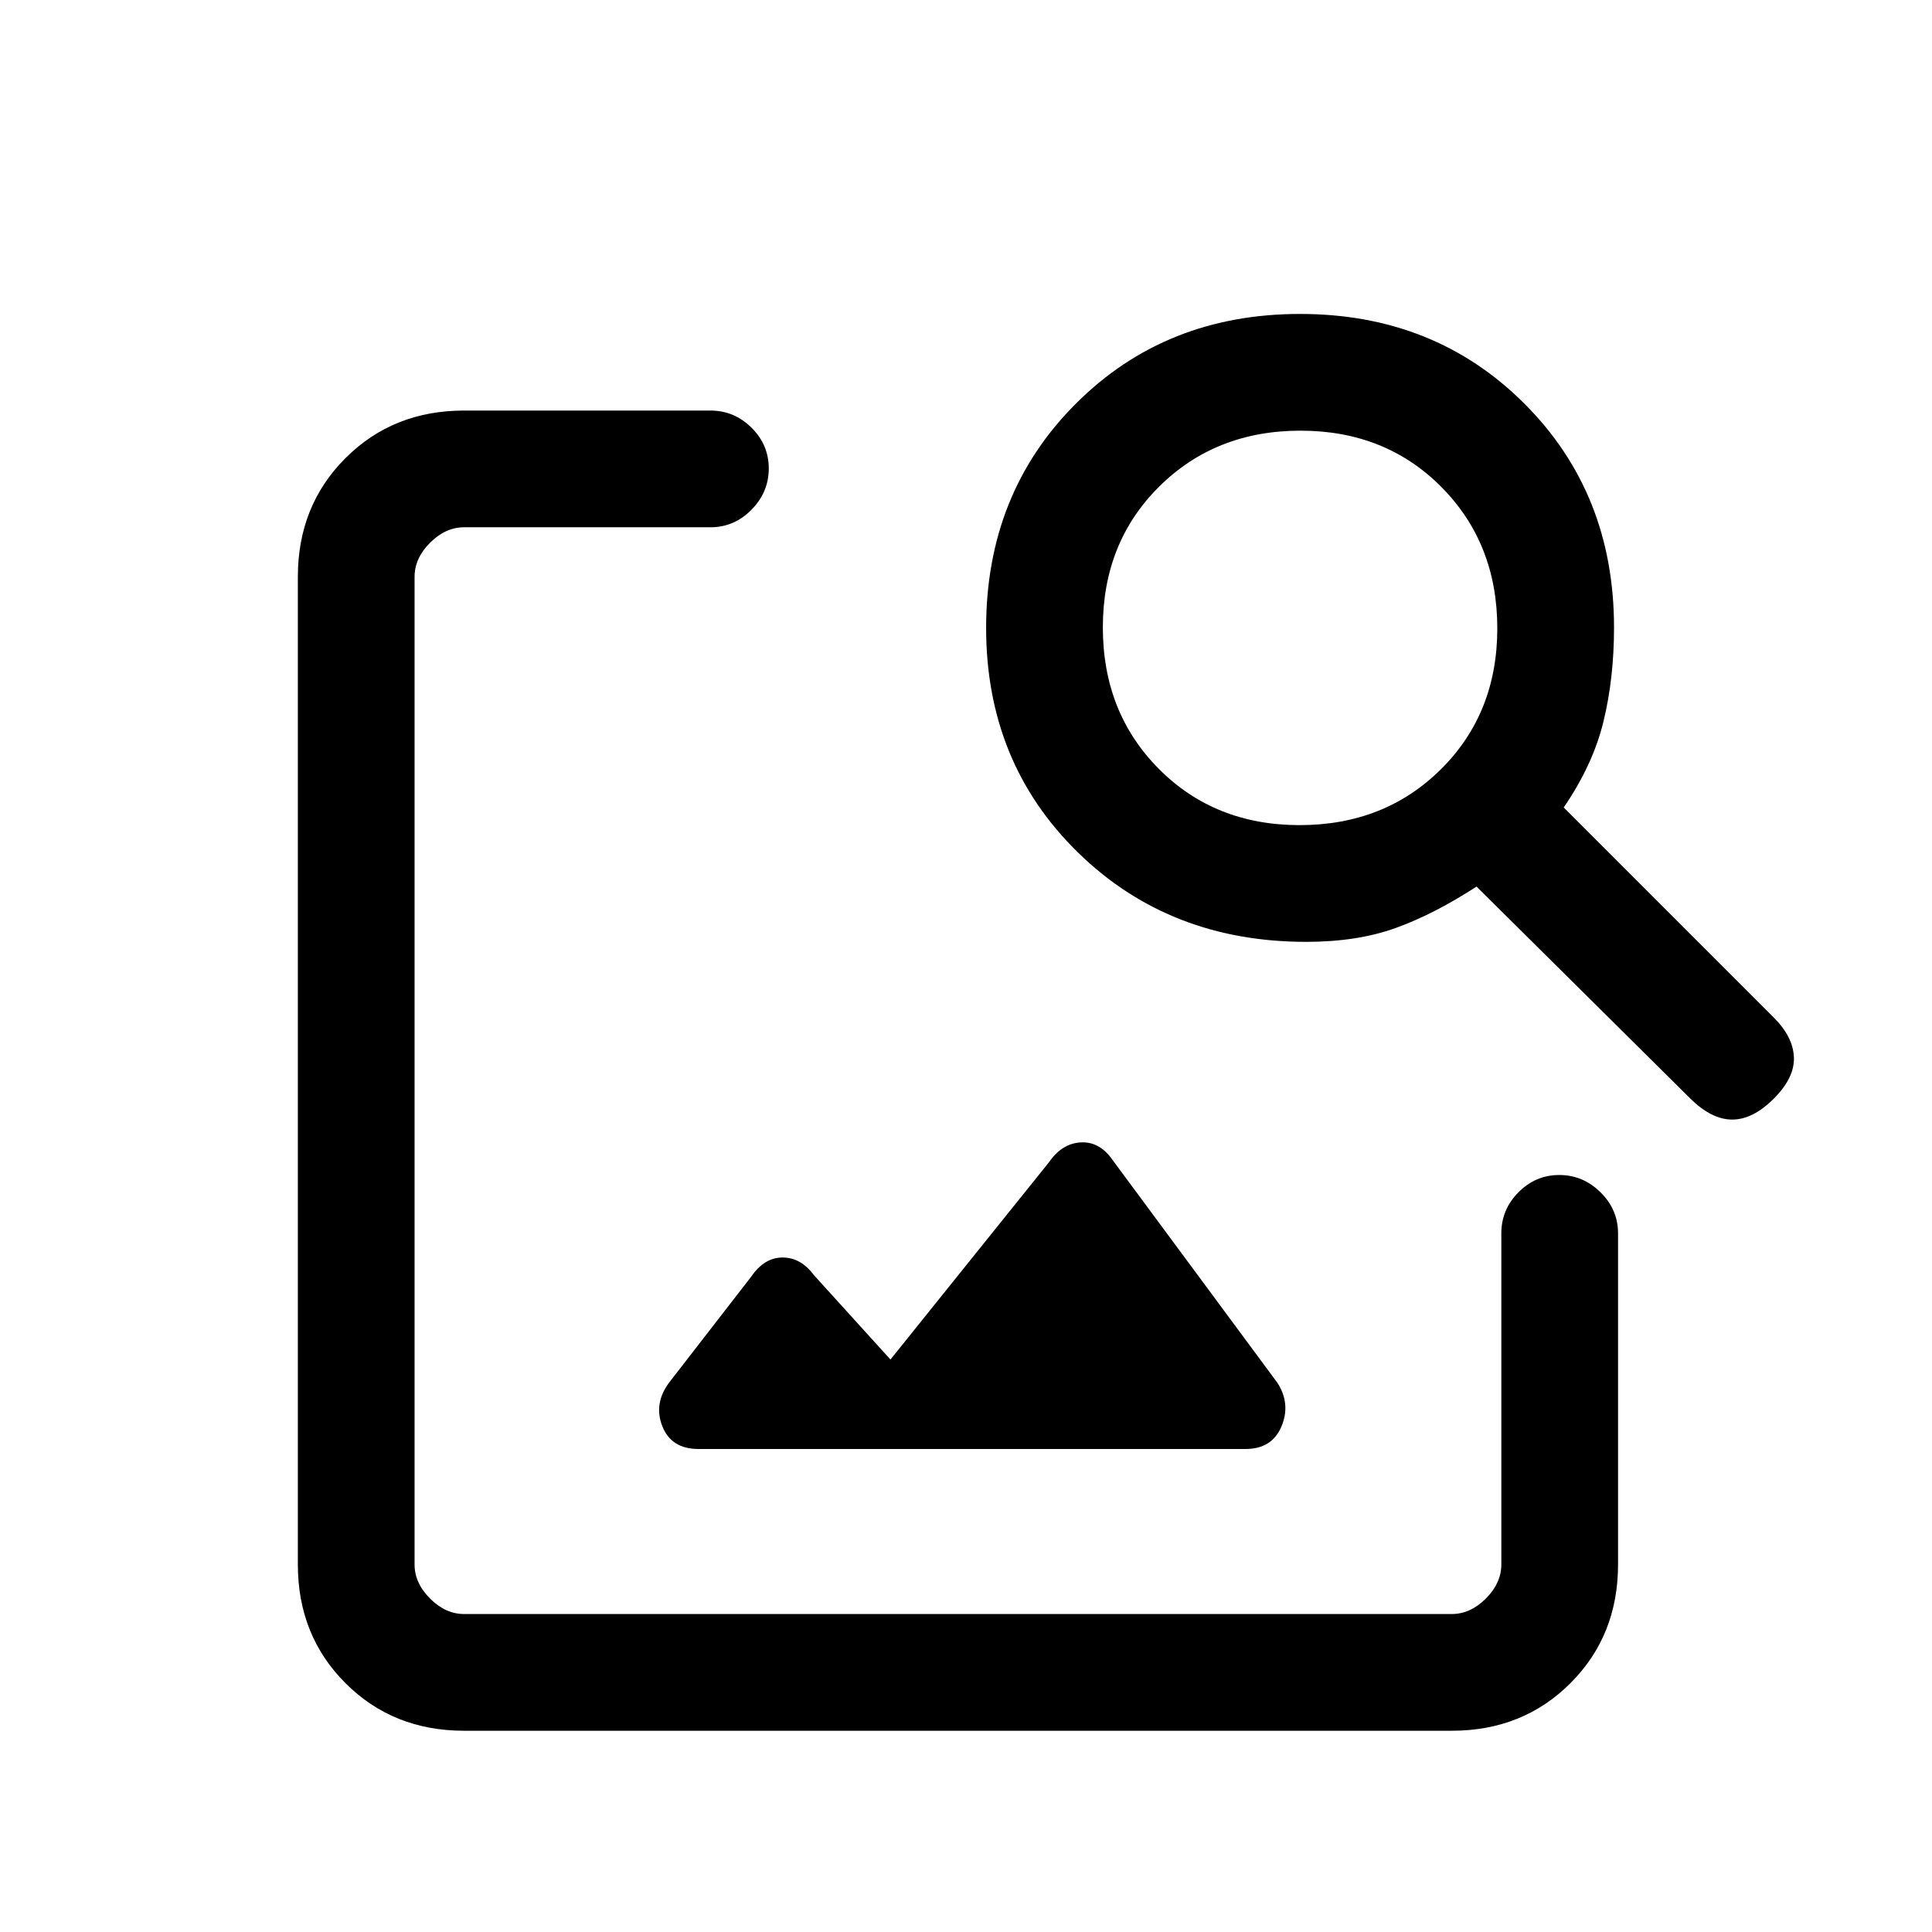 <svg xmlns="http://www.w3.org/2000/svg" height="20" viewBox="0 -960 960 960" width="20"><path d="M230.62-100q-35.32 0-58.97-23.65T148-182.62v-490.76q0-35.32 23.65-58.97T230.62-756H353q11.84 0 20.42 8.52 8.58 8.52 8.58 20.27t-8.58 20.48Q364.84-698 353-698H230.62q-9.24 0-16.93 7.69-7.69 7.69-7.69 16.93v490.76q0 9.24 7.69 16.93 7.69 7.69 16.93 7.69h490.76q9.24 0 16.93-7.69 7.69-7.69 7.69-16.93v-164.53q0-11.84 8.52-20.42 8.52-8.58 20.27-8.58t20.48 8.58q8.73 8.58 8.73 20.42v164.53q0 35.32-23.65 58.97T721.38-100H230.62Zm211.84-184.46 78.69-97.92q6.48-9.47 15.93-9.97 9.44-.5 15.92 8.97l81.77 110.53q6.69 10.47 1.98 21.66-4.71 11.19-17.9 11.19H347.11q-13.49 0-17.96-11.19-4.46-11.19 3.19-21.63l40.97-52.87q6.48-9.46 15.54-9.46 9.05 0 15.53 8.69l38.08 42ZM649.07-492q-68.15 0-113.61-44.58Q490-581.15 490-648t44.58-111.42Q579.15-804 646-804t111.42 44.53Q802-714.95 802-648.17q0 25.09-5.23 46.63Q791.54-580 777-558.77l104.38 104.39q9.62 9.61 10 19.76.39 10.16-10 20.54-10.38 10.39-20.65 10.39-10.27 0-20.86-10.49L733.69-519.46q-21.23 13.77-40.28 20.61-19.05 6.85-44.34 6.85Zm-3.3-58Q688-550 716-577.77q28-27.78 28-70Q744-690 716.23-718q-27.78-28-70-28Q604-746 576-718.23q-28 27.78-28 70Q548-606 575.77-578q27.78 28 70 28Z"/></svg>